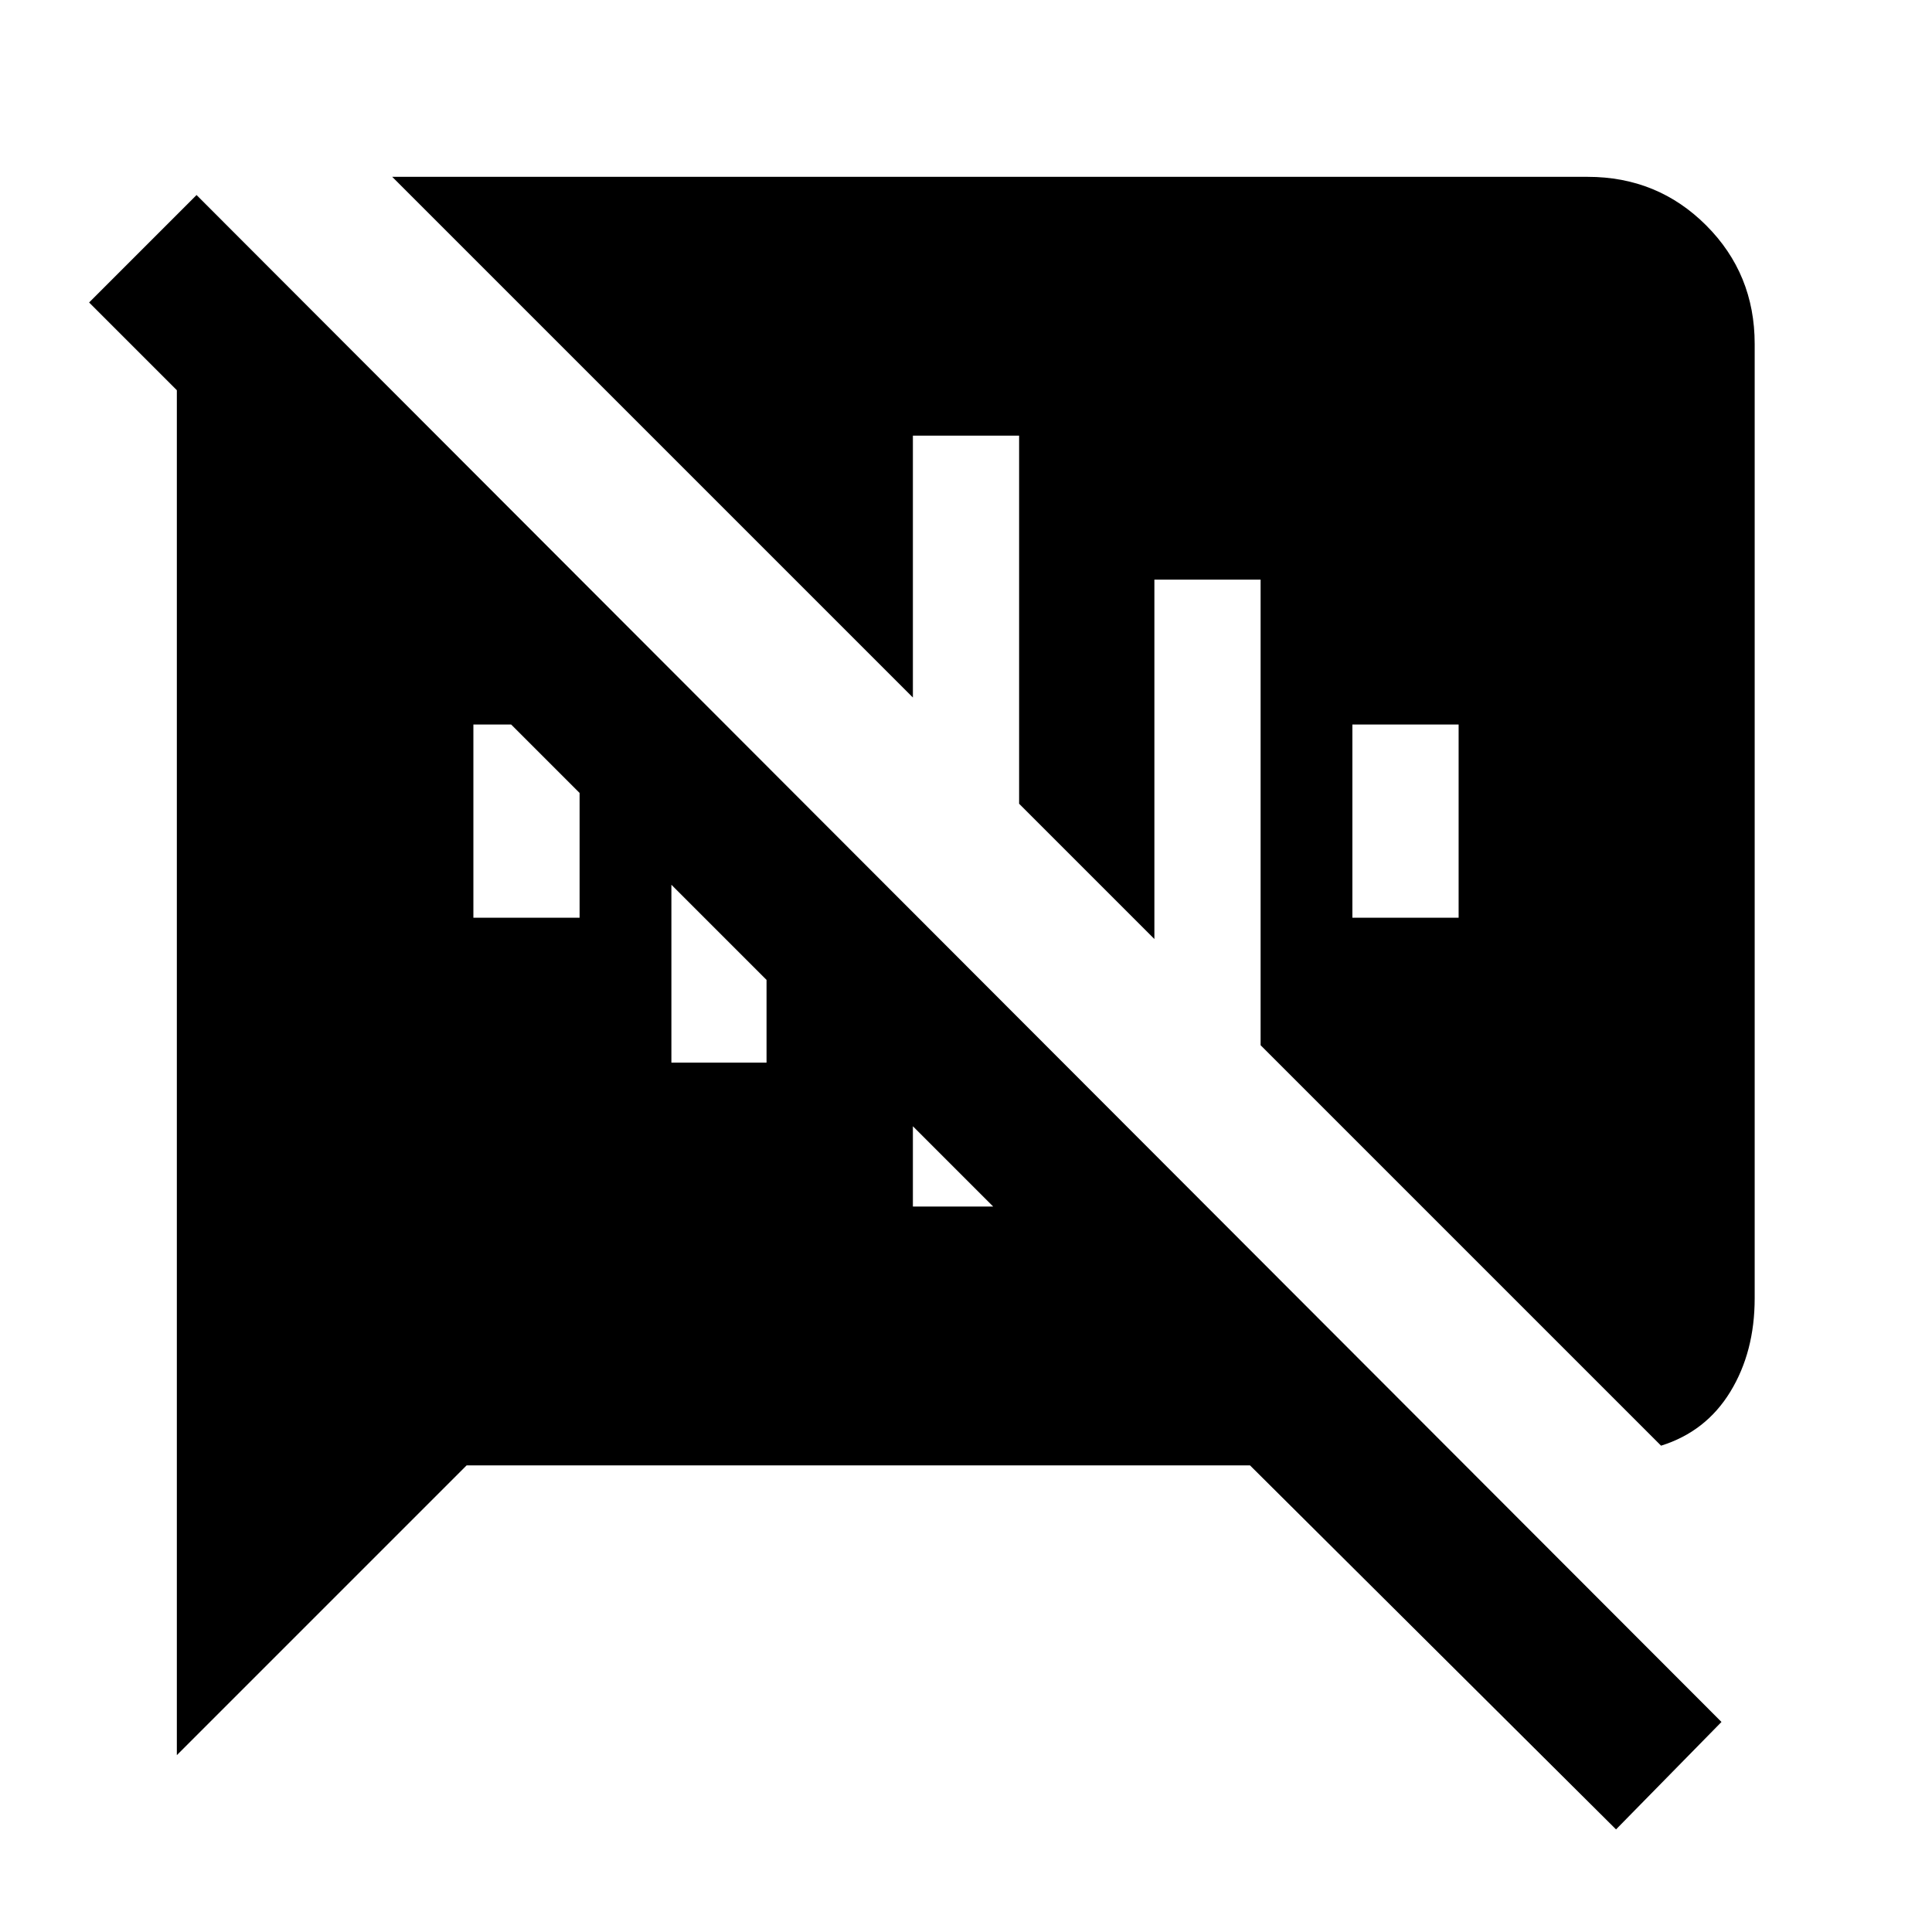 <svg xmlns="http://www.w3.org/2000/svg" height="20" viewBox="0 -960 960 960" width="20"><path d="M803-50.98 621.11-231.87H231.87l-144 144v-678.24L44.28-809.7l53.39-53.39 757.72 758.72L803-50.98ZM672-504h52.78v-96H672v96Zm153.37 262.35L626.39-440.63V-672h-52.78v178.59l-67.22-67.22v-182.89h-52.78v130.11L194.89-872.13h594q34.78 0 58.89 24.11t24.11 58.89v474.26q0 26.63-12.12 46.45-12.12 19.81-34.4 26.77ZM493.5-360.48l-39.89-39.89v39.89h39.89ZM333.61-432h47.28v-41.09l-47.28-47.28V-432Zm-98.39-72H288v-61.98L253.98-600h-18.76v96Z"/></svg>